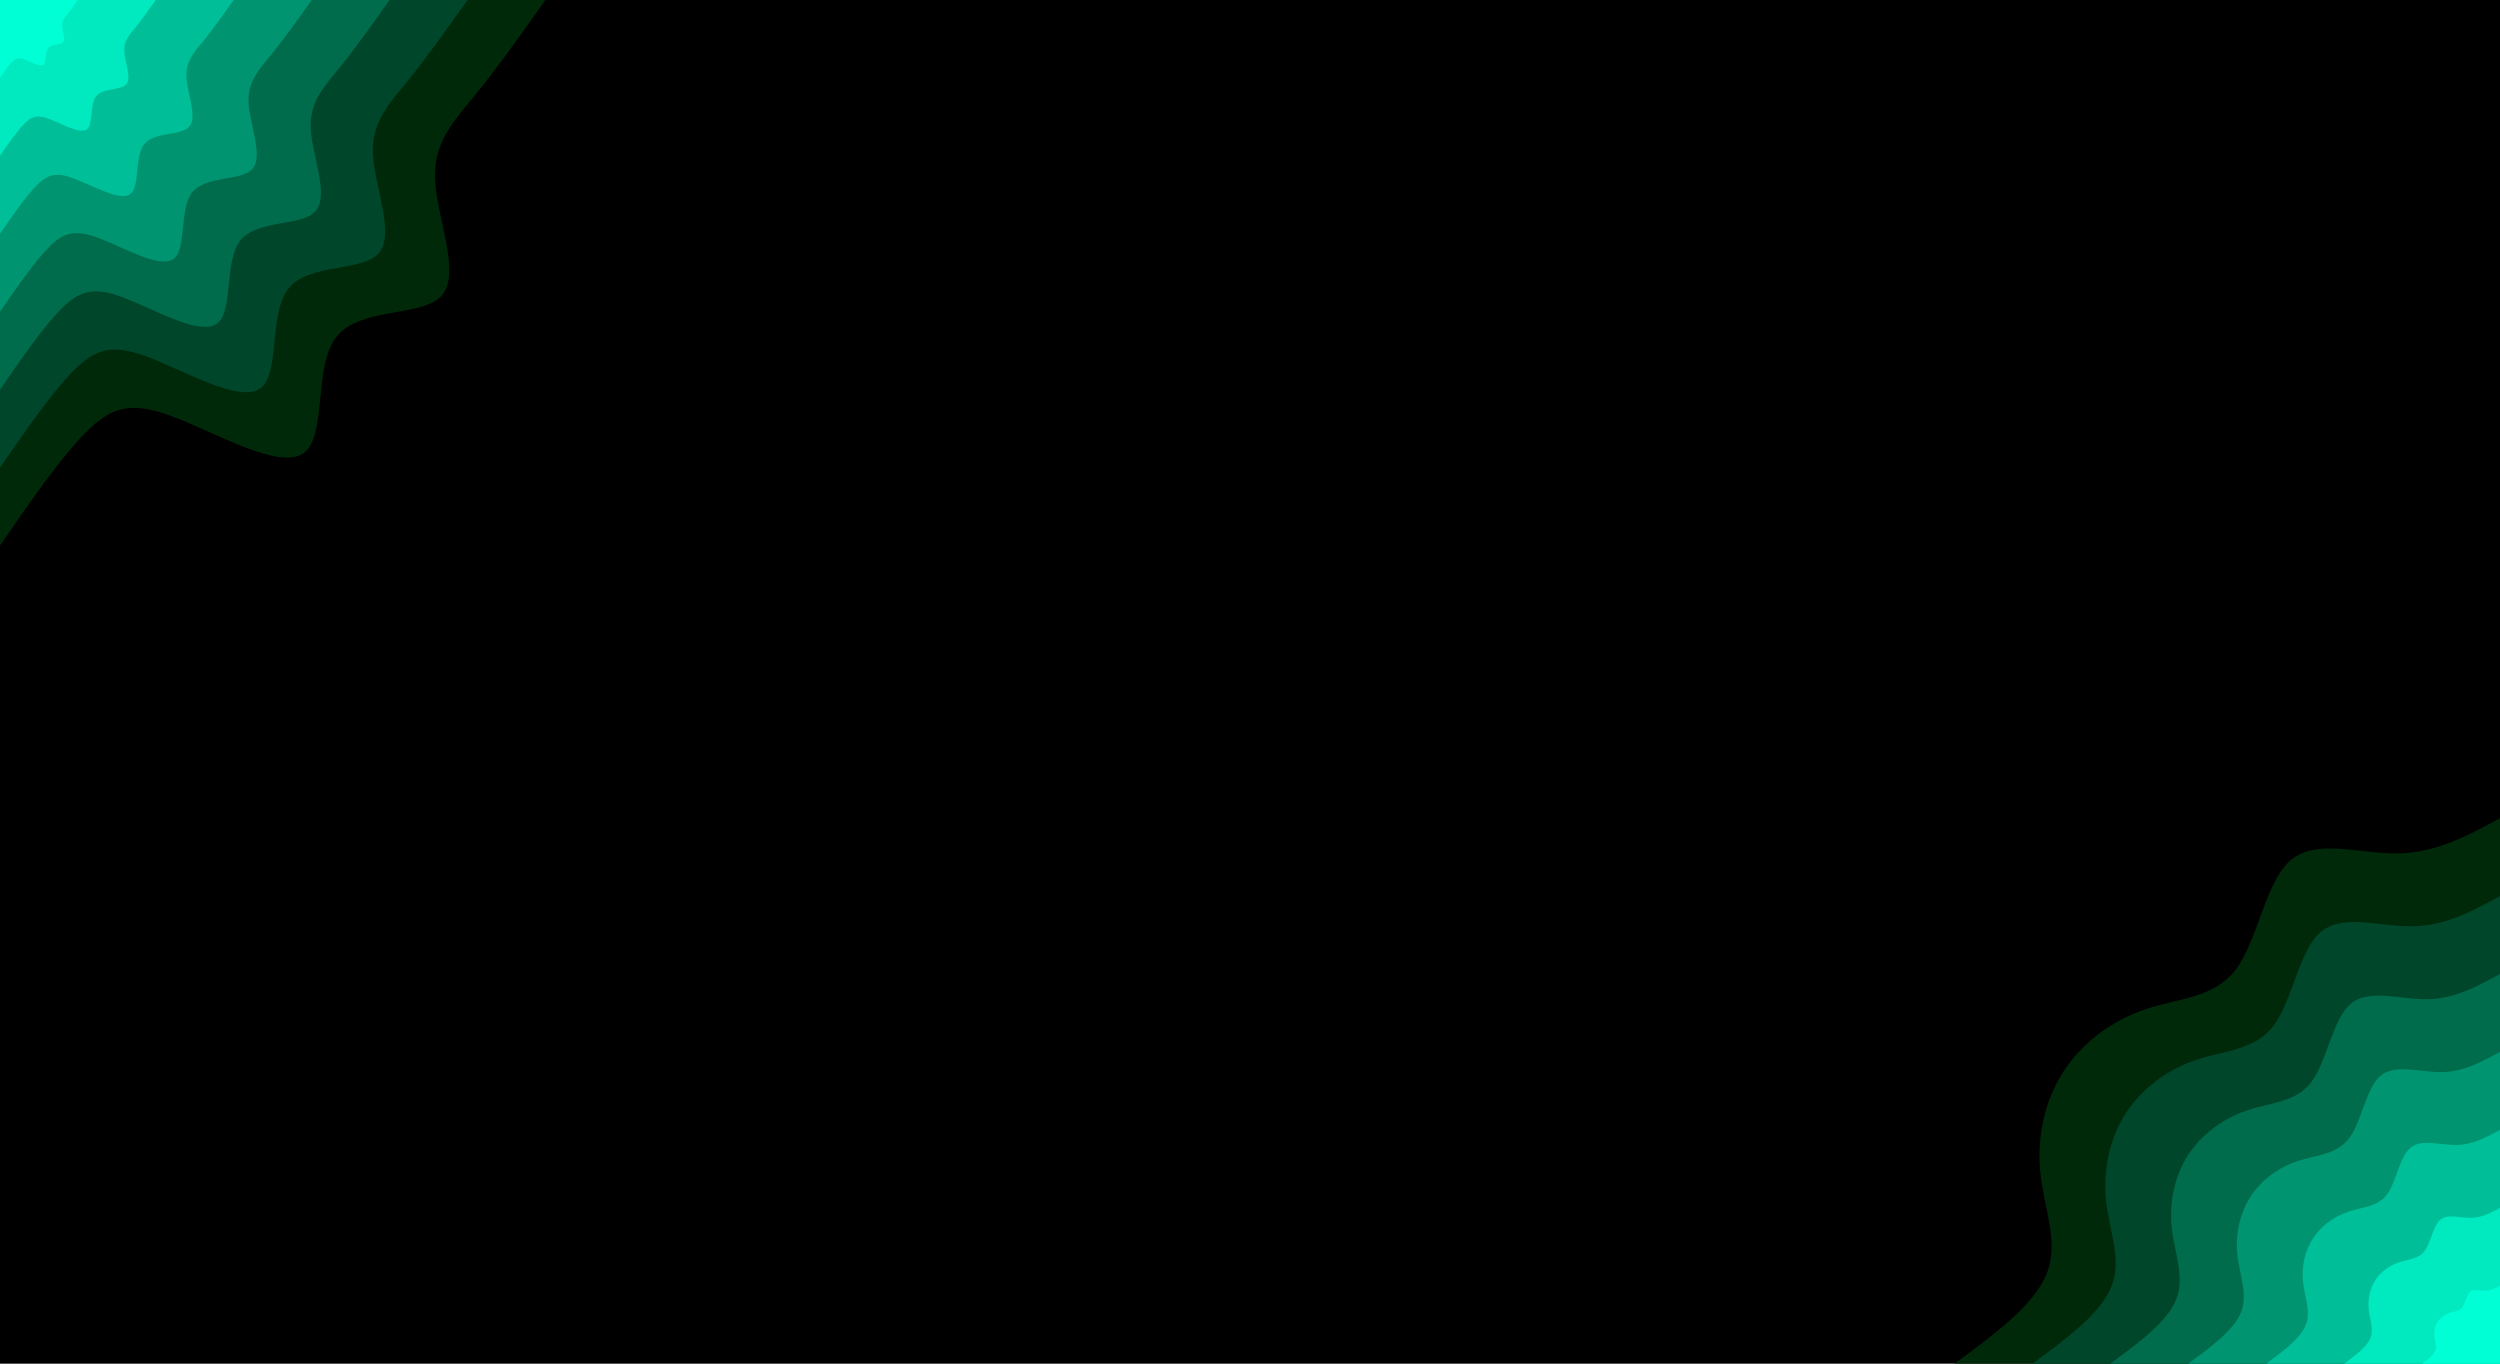 <svg id="visual" viewBox="0 0 1980 1080" width="1980" height="1080" xmlns="http://www.w3.org/2000/svg" xmlns:xlink="http://www.w3.org/1999/xlink" version="1.1"><rect x="0" y="0" width="1980" height="1080" fill="#000000"></rect><defs><linearGradient id="grad1_0" x1="45.5%" y1="100%" x2="100%" y2="0%"><stop offset="13.333%" stop-color="#00ffd4" stop-opacity="1"></stop><stop offset="86.667%" stop-color="#00ffd4" stop-opacity="1"></stop></linearGradient></defs><defs><linearGradient id="grad1_1" x1="45.5%" y1="100%" x2="100%" y2="0%"><stop offset="13.333%" stop-color="#00ffd4" stop-opacity="1"></stop><stop offset="86.667%" stop-color="#00d3ab" stop-opacity="1"></stop></linearGradient></defs><defs><linearGradient id="grad1_2" x1="45.5%" y1="100%" x2="100%" y2="0%"><stop offset="13.333%" stop-color="#00a983" stop-opacity="1"></stop><stop offset="86.667%" stop-color="#00d3ab" stop-opacity="1"></stop></linearGradient></defs><defs><linearGradient id="grad1_3" x1="45.5%" y1="100%" x2="100%" y2="0%"><stop offset="13.333%" stop-color="#00a983" stop-opacity="1"></stop><stop offset="86.667%" stop-color="#00805e" stop-opacity="1"></stop></linearGradient></defs><defs><linearGradient id="grad1_4" x1="45.5%" y1="100%" x2="100%" y2="0%"><stop offset="13.333%" stop-color="#00593b" stop-opacity="1"></stop><stop offset="86.667%" stop-color="#00805e" stop-opacity="1"></stop></linearGradient></defs><defs><linearGradient id="grad1_5" x1="45.5%" y1="100%" x2="100%" y2="0%"><stop offset="13.333%" stop-color="#00593b" stop-opacity="1"></stop><stop offset="86.667%" stop-color="#00351b" stop-opacity="1"></stop></linearGradient></defs><defs><linearGradient id="grad1_6" x1="45.5%" y1="100%" x2="100%" y2="0%"><stop offset="13.333%" stop-color="#000000" stop-opacity="1"></stop><stop offset="86.667%" stop-color="#00351b" stop-opacity="1"></stop></linearGradient></defs><defs><linearGradient id="grad2_0" x1="0%" y1="100%" x2="54.5%" y2="0%"><stop offset="13.333%" stop-color="#00ffd4" stop-opacity="1"></stop><stop offset="86.667%" stop-color="#00ffd4" stop-opacity="1"></stop></linearGradient></defs><defs><linearGradient id="grad2_1" x1="0%" y1="100%" x2="54.5%" y2="0%"><stop offset="13.333%" stop-color="#00d3ab" stop-opacity="1"></stop><stop offset="86.667%" stop-color="#00ffd4" stop-opacity="1"></stop></linearGradient></defs><defs><linearGradient id="grad2_2" x1="0%" y1="100%" x2="54.5%" y2="0%"><stop offset="13.333%" stop-color="#00d3ab" stop-opacity="1"></stop><stop offset="86.667%" stop-color="#00a983" stop-opacity="1"></stop></linearGradient></defs><defs><linearGradient id="grad2_3" x1="0%" y1="100%" x2="54.5%" y2="0%"><stop offset="13.333%" stop-color="#00805e" stop-opacity="1"></stop><stop offset="86.667%" stop-color="#00a983" stop-opacity="1"></stop></linearGradient></defs><defs><linearGradient id="grad2_4" x1="0%" y1="100%" x2="54.5%" y2="0%"><stop offset="13.333%" stop-color="#00805e" stop-opacity="1"></stop><stop offset="86.667%" stop-color="#00593b" stop-opacity="1"></stop></linearGradient></defs><defs><linearGradient id="grad2_5" x1="0%" y1="100%" x2="54.5%" y2="0%"><stop offset="13.333%" stop-color="#00351b" stop-opacity="1"></stop><stop offset="86.667%" stop-color="#00593b" stop-opacity="1"></stop></linearGradient></defs><defs><linearGradient id="grad2_6" x1="0%" y1="100%" x2="54.5%" y2="0%"><stop offset="13.333%" stop-color="#00351b" stop-opacity="1"></stop><stop offset="86.667%" stop-color="#000000" stop-opacity="1"></stop></linearGradient></defs><g transform="translate(1980, 1080)"><path d="M-432 0C-400.4 -23.2 -368.8 -46.5 -359 -71.4C-349.1 -96.3 -361.1 -122.9 -364 -150.8C-367 -178.6 -360.9 -207.8 -345.9 -231.1C-330.9 -254.4 -306.9 -272 -280.7 -280.7C-254.5 -289.5 -226.1 -289.5 -208.9 -312.6C-191.7 -335.8 -185.7 -382.2 -165.3 -399.1C-145 -416 -110.3 -403.5 -80.4 -404.1C-50.4 -404.7 -25.2 -418.3 0 -432L0 0Z" fill="#002909"></path><path d="M-370.3 0C-343.2 -19.9 -316.1 -39.8 -307.7 -61.2C-299.3 -82.6 -309.5 -105.4 -312 -129.2C-314.5 -153.1 -309.3 -178.1 -296.5 -198.1C-283.6 -218.1 -263.1 -233.1 -240.6 -240.6C-218.2 -248.1 -193.8 -248.1 -179.1 -268C-164.3 -287.8 -159.1 -327.6 -141.7 -342.1C-124.3 -356.6 -94.6 -345.9 -68.9 -346.4C-43.2 -346.8 -21.6 -358.6 0 -370.3L0 0Z" fill="#00462b"></path><path d="M-308.6 0C-286 -16.6 -263.4 -33.2 -256.4 -51C-249.4 -68.8 -257.9 -87.8 -260 -107.7C-262.1 -127.6 -257.8 -148.4 -247.1 -165.1C-236.3 -181.7 -219.2 -194.3 -200.5 -200.5C-181.8 -206.8 -161.5 -206.8 -149.2 -223.3C-136.9 -239.9 -132.6 -273 -118.1 -285.1C-103.6 -297.2 -78.8 -288.2 -57.4 -288.6C-36 -289 -18 -298.8 0 -308.6L0 0Z" fill="#006c4c"></path><path d="M-246.9 0C-228.8 -13.3 -210.7 -26.6 -205.1 -40.8C-199.5 -55 -206.3 -70.2 -208 -86.2C-209.7 -102.1 -206.2 -118.7 -197.7 -132.1C-189.1 -145.4 -175.4 -155.4 -160.4 -160.4C-145.4 -165.4 -129.2 -165.4 -119.4 -178.6C-109.5 -191.9 -106.1 -218.4 -94.5 -228.1C-82.8 -237.7 -63 -230.6 -45.9 -230.9C-28.8 -231.2 -14.4 -239 0 -246.9L0 0Z" fill="#009470"></path><path d="M-185.1 0C-171.6 -10 -158.1 -19.9 -153.8 -30.6C-149.6 -41.3 -154.7 -52.7 -156 -64.6C-157.3 -76.6 -154.7 -89.1 -148.2 -99.1C-141.8 -109 -131.5 -116.6 -120.3 -120.3C-109.1 -124.1 -96.9 -124.1 -89.5 -134C-82.1 -143.9 -79.6 -163.8 -70.9 -171C-62.1 -178.3 -47.3 -172.9 -34.4 -173.2C-21.6 -173.4 -10.8 -179.3 0 -185.1L0 0Z" fill="#00be97"></path><path d="M-123.4 0C-114.4 -6.6 -105.4 -13.3 -102.6 -20.4C-99.8 -27.5 -103.2 -35.1 -104 -43.1C-104.8 -51 -103.1 -59.4 -98.8 -66C-94.5 -72.7 -87.7 -77.7 -80.2 -80.2C-72.7 -82.7 -64.6 -82.7 -59.7 -89.3C-54.8 -95.9 -53 -109.2 -47.2 -114C-41.4 -118.9 -31.5 -115.3 -23 -115.5C-14.4 -115.6 -7.2 -119.5 0 -123.4L0 0Z" fill="#00e9bf"></path><path d="M-61.7 0C-57.2 -3.3 -52.7 -6.6 -51.3 -10.2C-49.9 -13.8 -51.6 -17.6 -52 -21.5C-52.4 -25.5 -51.6 -29.7 -49.4 -33C-47.3 -36.3 -43.8 -38.9 -40.1 -40.1C-36.4 -41.4 -32.3 -41.4 -29.8 -44.7C-27.4 -48 -26.5 -54.6 -23.6 -57C-20.7 -59.4 -15.8 -57.6 -11.5 -57.7C-7.2 -57.8 -3.6 -59.8 0 -61.7L0 0Z" fill="#00ffd4"></path></g><g transform="translate(0, 0)"><path d="M432 0C413.1 26.7 394.1 53.4 376.6 74.9C359.1 96.4 343.1 112.8 344.6 142.7C346.1 172.7 365.2 216.4 350 233.9C334.9 251.4 285.4 242.9 266.6 266.6C247.7 290.3 259.5 346.2 240 359.2C220.5 372.2 169.8 342.3 136.6 329.8C103.5 317.4 87.9 322.4 68.1 342.3C48.3 362.2 24.1 397.1 0 432L0 0Z" fill="#002909"></path><path d="M370.3 0C354 22.9 337.8 45.8 322.8 64.2C307.8 82.7 294.1 96.7 295.4 122.3C296.7 148 313.1 185.4 300 200.5C287 215.5 244.6 208.2 228.5 228.5C212.3 248.8 222.4 296.7 205.7 307.9C189 319 145.5 293.4 117.1 282.7C88.7 272 75.4 276.3 58.4 293.4C41.4 310.5 20.7 340.4 0 370.3L0 0Z" fill="#00462b"></path><path d="M308.6 0C295 19.1 281.5 38.1 269 53.5C256.5 68.9 245.1 80.5 246.1 102C247.2 123.4 260.9 154.5 250 167.1C239.2 179.6 203.9 173.5 190.4 190.4C177 207.3 185.4 247.3 171.4 256.6C157.5 265.9 121.3 244.5 97.6 235.6C73.9 226.7 62.8 230.3 48.6 244.5C34.5 258.7 17.2 283.7 0 308.6L0 0Z" fill="#006c4c"></path><path d="M246.9 0C236 15.3 225.2 30.5 215.2 42.8C205.2 55.1 196 64.4 196.9 81.6C197.8 98.7 208.7 123.6 200 133.7C191.4 143.7 163.1 138.8 152.3 152.3C141.6 165.9 148.3 197.8 137.1 205.3C126 212.7 97 195.6 78.1 188.5C59.1 181.4 50.2 184.2 38.9 195.6C27.6 207 13.8 226.9 0 246.9L0 0Z" fill="#009470"></path><path d="M185.1 0C177 11.4 168.9 22.9 161.4 32.1C153.9 41.3 147 48.3 147.7 61.2C148.3 74 156.5 92.7 150 100.2C143.5 107.8 122.3 104.1 114.2 114.2C106.2 124.4 111.2 148.4 102.9 153.9C94.5 159.5 72.8 146.7 58.6 141.4C44.3 136 37.7 138.2 29.2 146.7C20.7 155.2 10.3 170.2 0 185.1L0 0Z" fill="#00be97"></path><path d="M123.4 0C118 7.6 112.6 15.3 107.6 21.4C102.6 27.6 98 32.2 98.5 40.8C98.9 49.3 104.4 61.8 100 66.8C95.7 71.8 81.5 69.4 76.2 76.2C70.8 82.9 74.1 98.9 68.6 102.6C63 106.3 48.5 97.8 39 94.2C29.6 90.7 25.1 92.1 19.5 97.8C13.8 103.5 6.9 113.5 0 123.4L0 0Z" fill="#00e9bf"></path><path d="M61.7 0C59 3.8 56.3 7.6 53.8 10.7C51.3 13.8 49 16.1 49.2 20.4C49.4 24.7 52.2 30.9 50 33.4C47.8 35.9 40.8 34.7 38.1 38.1C35.4 41.5 37.1 49.5 34.3 51.3C31.5 53.2 24.3 48.9 19.5 47.1C14.8 45.3 12.6 46.1 9.7 48.9C6.9 51.7 3.4 56.7 0 61.7L0 0Z" fill="#00ffd4"></path></g></svg>